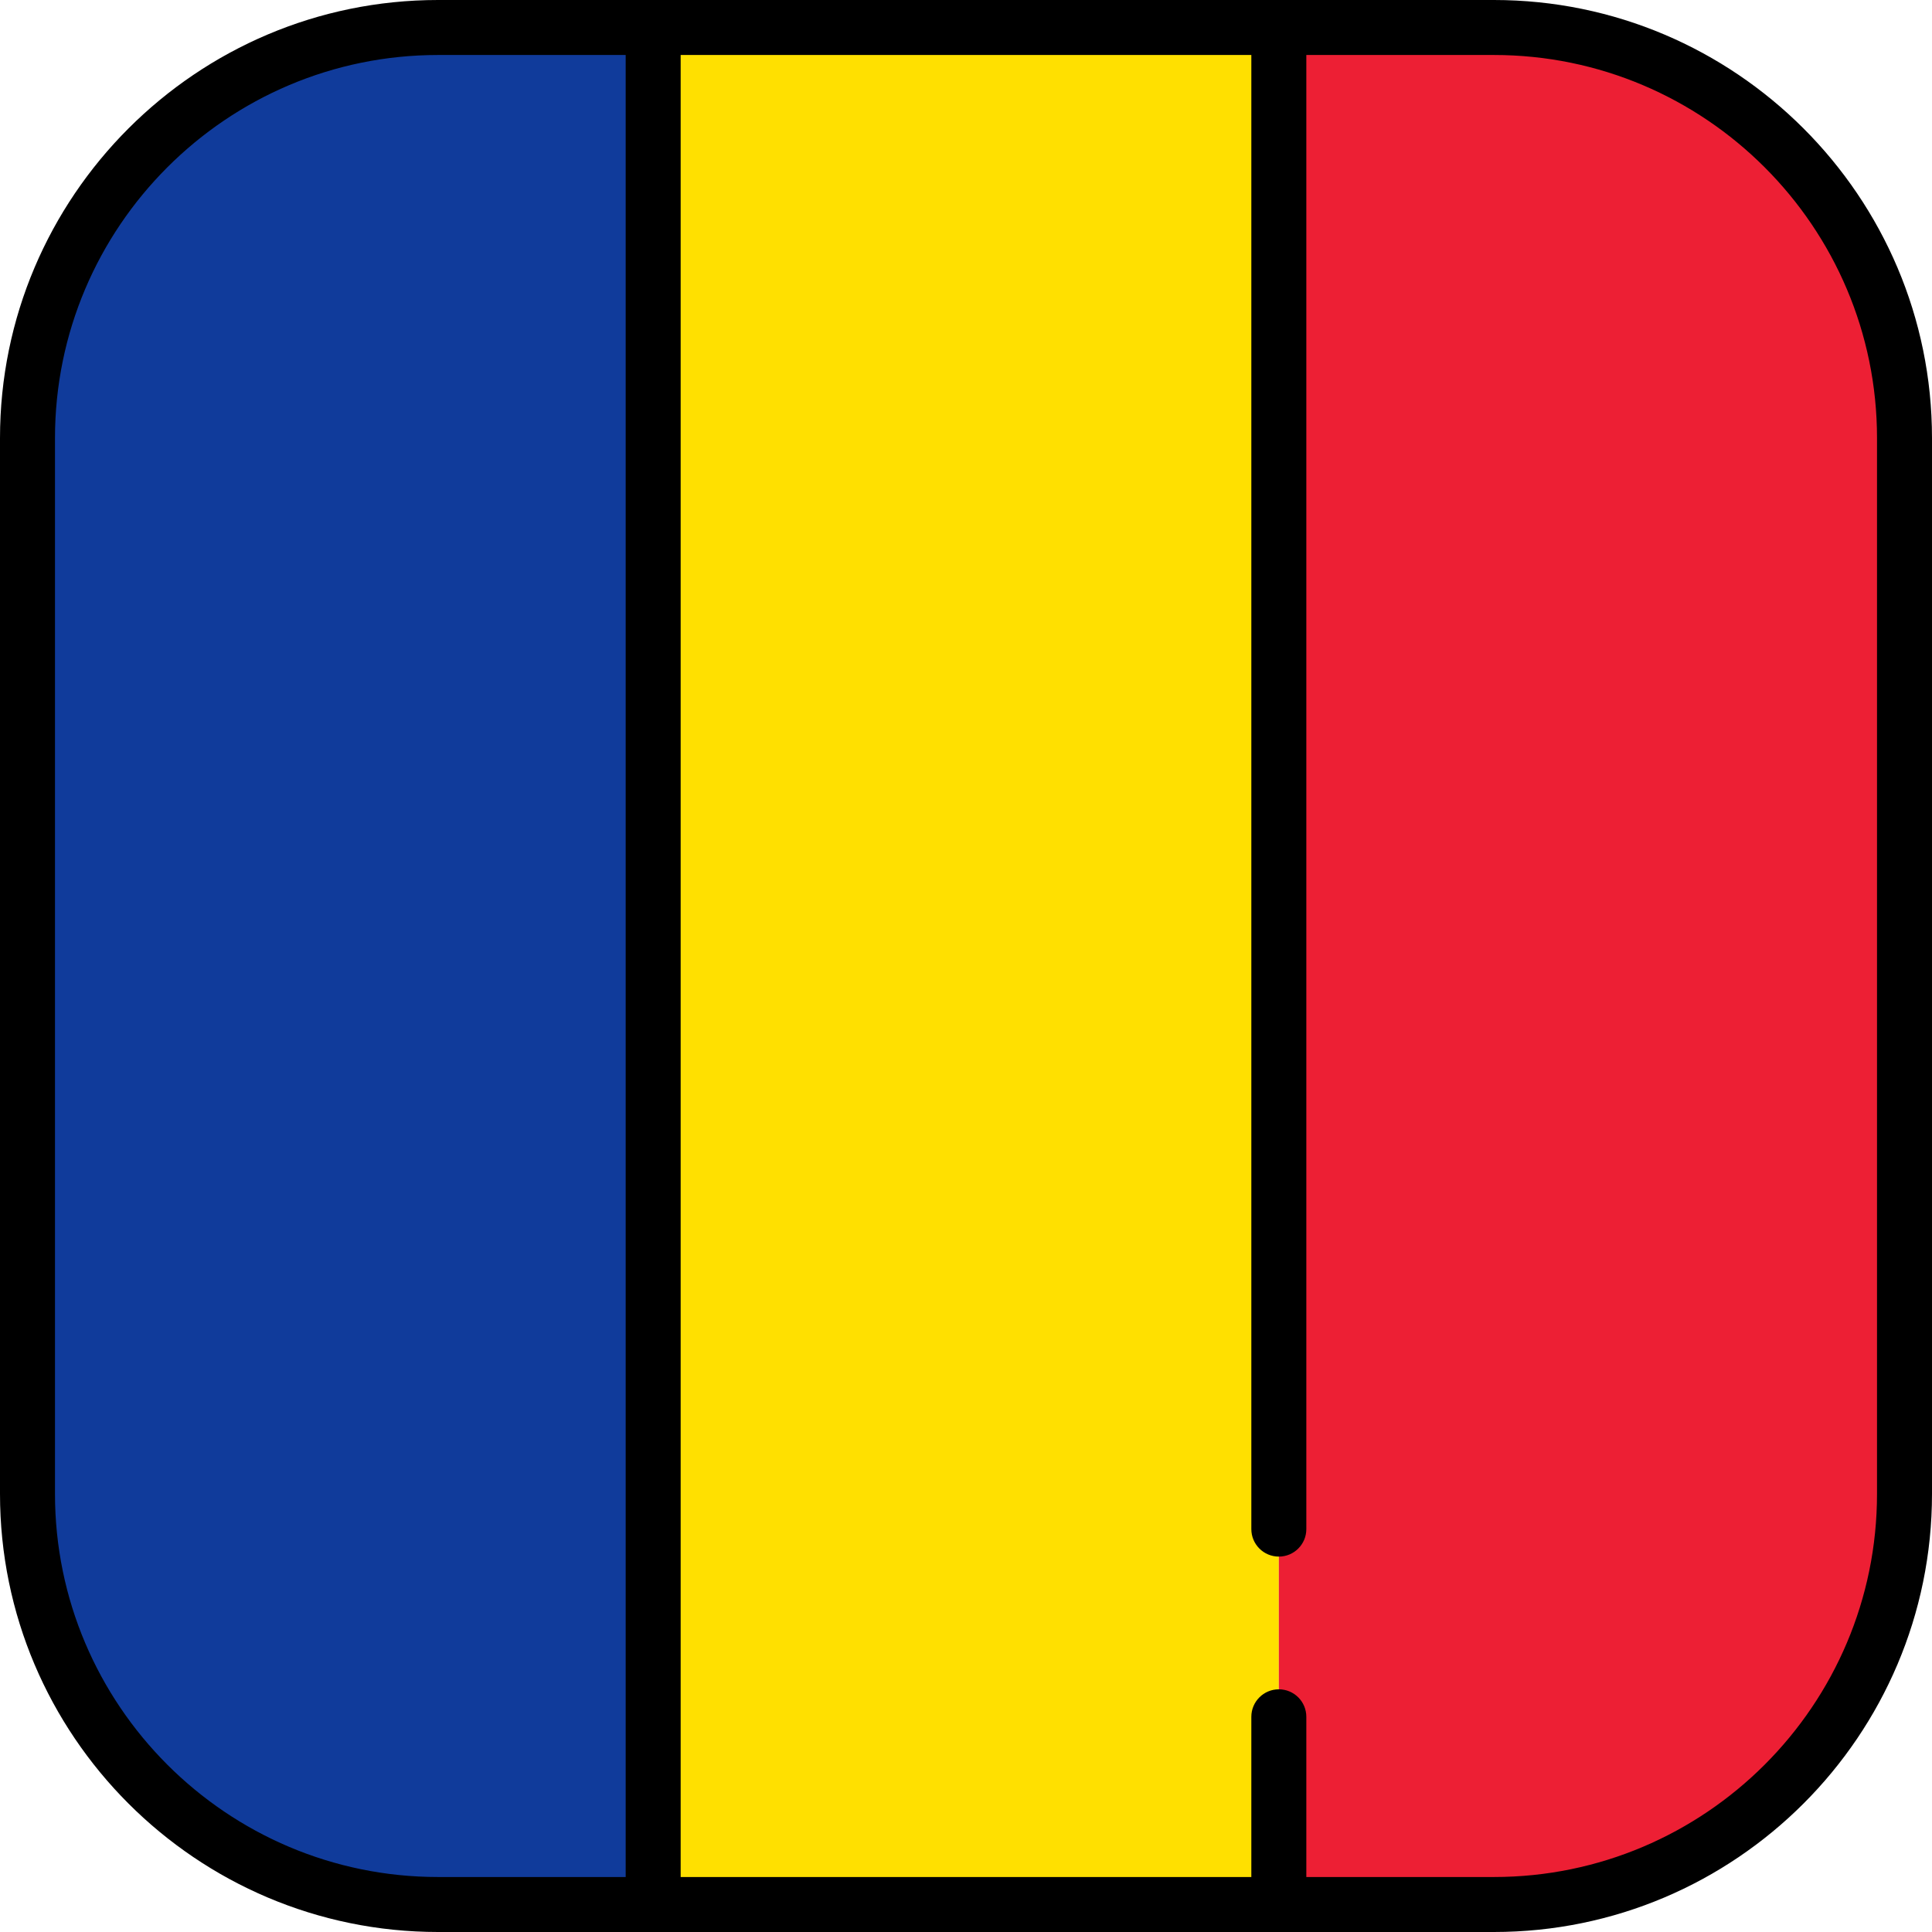 <?xml version="1.0" encoding="iso-8859-1"?>
<!-- Generator: Adobe Illustrator 19.0.0, SVG Export Plug-In . SVG Version: 6.00 Build 0)  -->
<svg version="1.1" id="Layer_1" xmlns="http://www.w3.org/2000/svg" xmlns:xlink="http://www.w3.org/1999/xlink" x="0px" y="0px"
	 viewBox="0 0 512 512" style="enable-background:new 0 0 512 512;" xml:space="preserve">
<rect x="173.1" y="7.286" style="fill:#FFE000;" width="165.81" height="497.43"/>
<path style="fill:#ED1F34;" d="M395.901,7.286h-56.997v497.427h56.997c60.095,0,108.812-48.717,108.812-108.812V116.099
	C504.714,56.004,455.997,7.286,395.901,7.286z"/>
<path style="fill:#103B9B;" d="M116.099,7.286C56.003,7.286,7.286,56.004,7.286,116.099v279.803
	c0,60.095,48.717,108.812,108.812,108.812h56.997V7.286H116.099z"/>
<path d="M395.901,0H116.099C52.082,0,0,52.082,0,116.099v279.803C0,459.918,52.082,512,116.099,512h279.803
	C459.918,512,512,459.918,512,395.901V116.099C512,52.082,459.918,0,395.901,0z M14.573,395.901V116.099
	c0-55.982,45.544-101.526,101.526-101.526h49.711v482.854h-49.711C60.118,497.427,14.573,451.883,14.573,395.901z M497.427,395.901
	c0,55.982-45.545,101.526-101.526,101.526H346.19v-42.456c0-4.024-3.262-7.286-7.286-7.286c-4.025,0-7.287,3.262-7.287,7.286v42.456
	H180.382V14.573h151.235v390.655c0,4.024,3.262,7.286,7.287,7.286s7.286-3.262,7.286-7.286V14.573h49.711
	c55.981,0,101.526,45.544,101.526,101.526V395.901z"/>
<g>
</g>
<g>
</g>
<g>
</g>
<g>
</g>
<g>
</g>
<g>
</g>
<g>
</g>
<g>
</g>
<g>
</g>
<g>
</g>
<g>
</g>
<g>
</g>
<g>
</g>
<g>
</g>
<g>
</g>
</svg>
